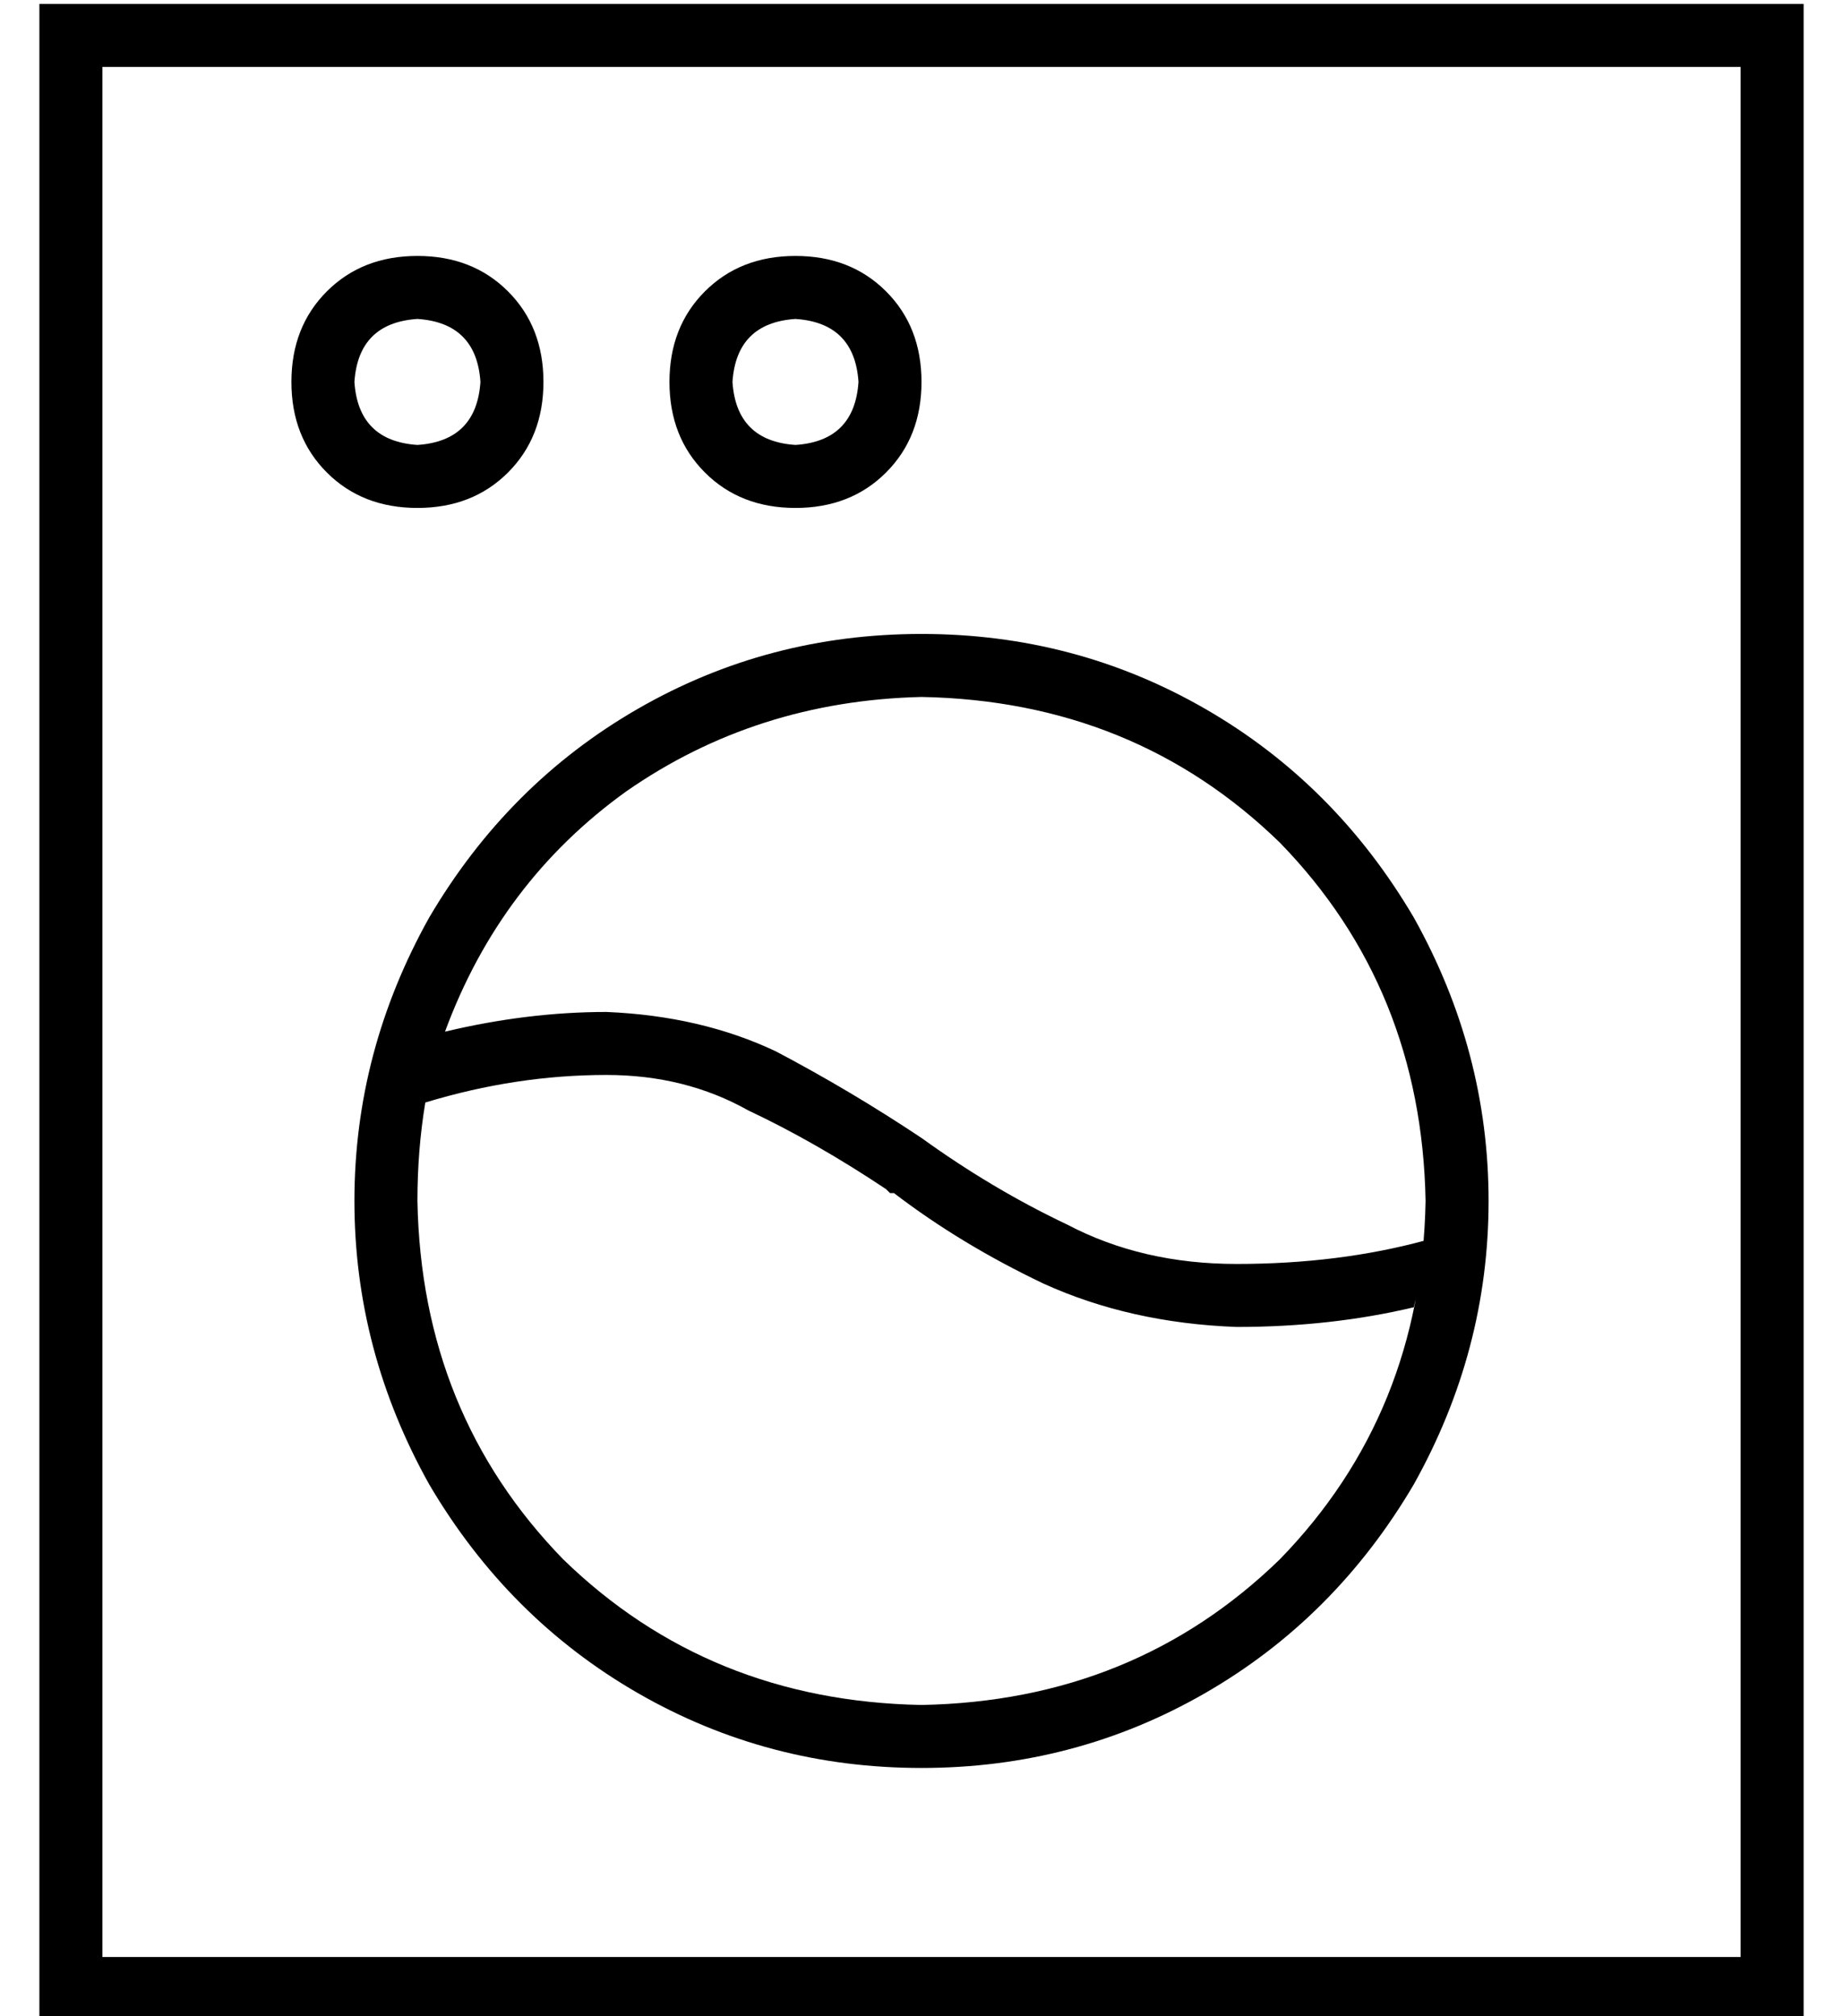 <?xml version="1.0" standalone="no"?>
<!DOCTYPE svg PUBLIC "-//W3C//DTD SVG 1.1//EN" "http://www.w3.org/Graphics/SVG/1.1/DTD/svg11.dtd" >
<svg xmlns="http://www.w3.org/2000/svg" xmlns:xlink="http://www.w3.org/1999/xlink" version="1.1" viewBox="-10 -40 468 512">
   <path fill="currentColor"
d="M432 -23v480v-480v480h-416v0v-480v0h416v0zM16 -39h-16h16h-16v16v0v480v0v16v0h16h432v-16v0v-480v0v-16v0h-16h-416zM96 41q15 1 16 16q-1 15 -16 16q-15 -1 -16 -16q1 -15 16 -16v0zM96 89q14 0 23 -9v0v0q9 -9 9 -23t-9 -23t-23 -9t-23 9t-9 23t9 23t23 9v0zM176 57
q1 -15 16 -16q15 1 16 16q-1 15 -16 16q-15 -1 -16 -16v0zM224 57q0 -14 -9 -23v0v0q-9 -9 -23 -9t-23 9t-9 23t9 23t23 9t23 -9t9 -23v0zM224 393q-54 -1 -91 -37v0v0q-36 -37 -37 -91q0 -13 2 -25q23 -7 46 -7q20 0 36 9q17 8 35 20l1 1v0h1q17 13 38 23q22 10 49 11
q24 0 45 -5q2 -8 3 -17q-22 6 -48 6q-24 0 -43 -10q-19 -9 -37 -22q-18 -12 -37 -22q-19 -9 -43 -10q-20 0 -41 5q14 -38 46 -61q33 -23 75 -24q54 1 91 37q36 37 37 91q-1 54 -37 91q-37 36 -91 37v0zM224 409q39 0 72 -19v0v0q33 -19 53 -53q19 -34 19 -72t-19 -72
q-20 -34 -53 -53t-72 -19t-72 19t-53 53q-19 34 -19 72t19 72q20 34 53 53t72 19v0z" />
</svg>
